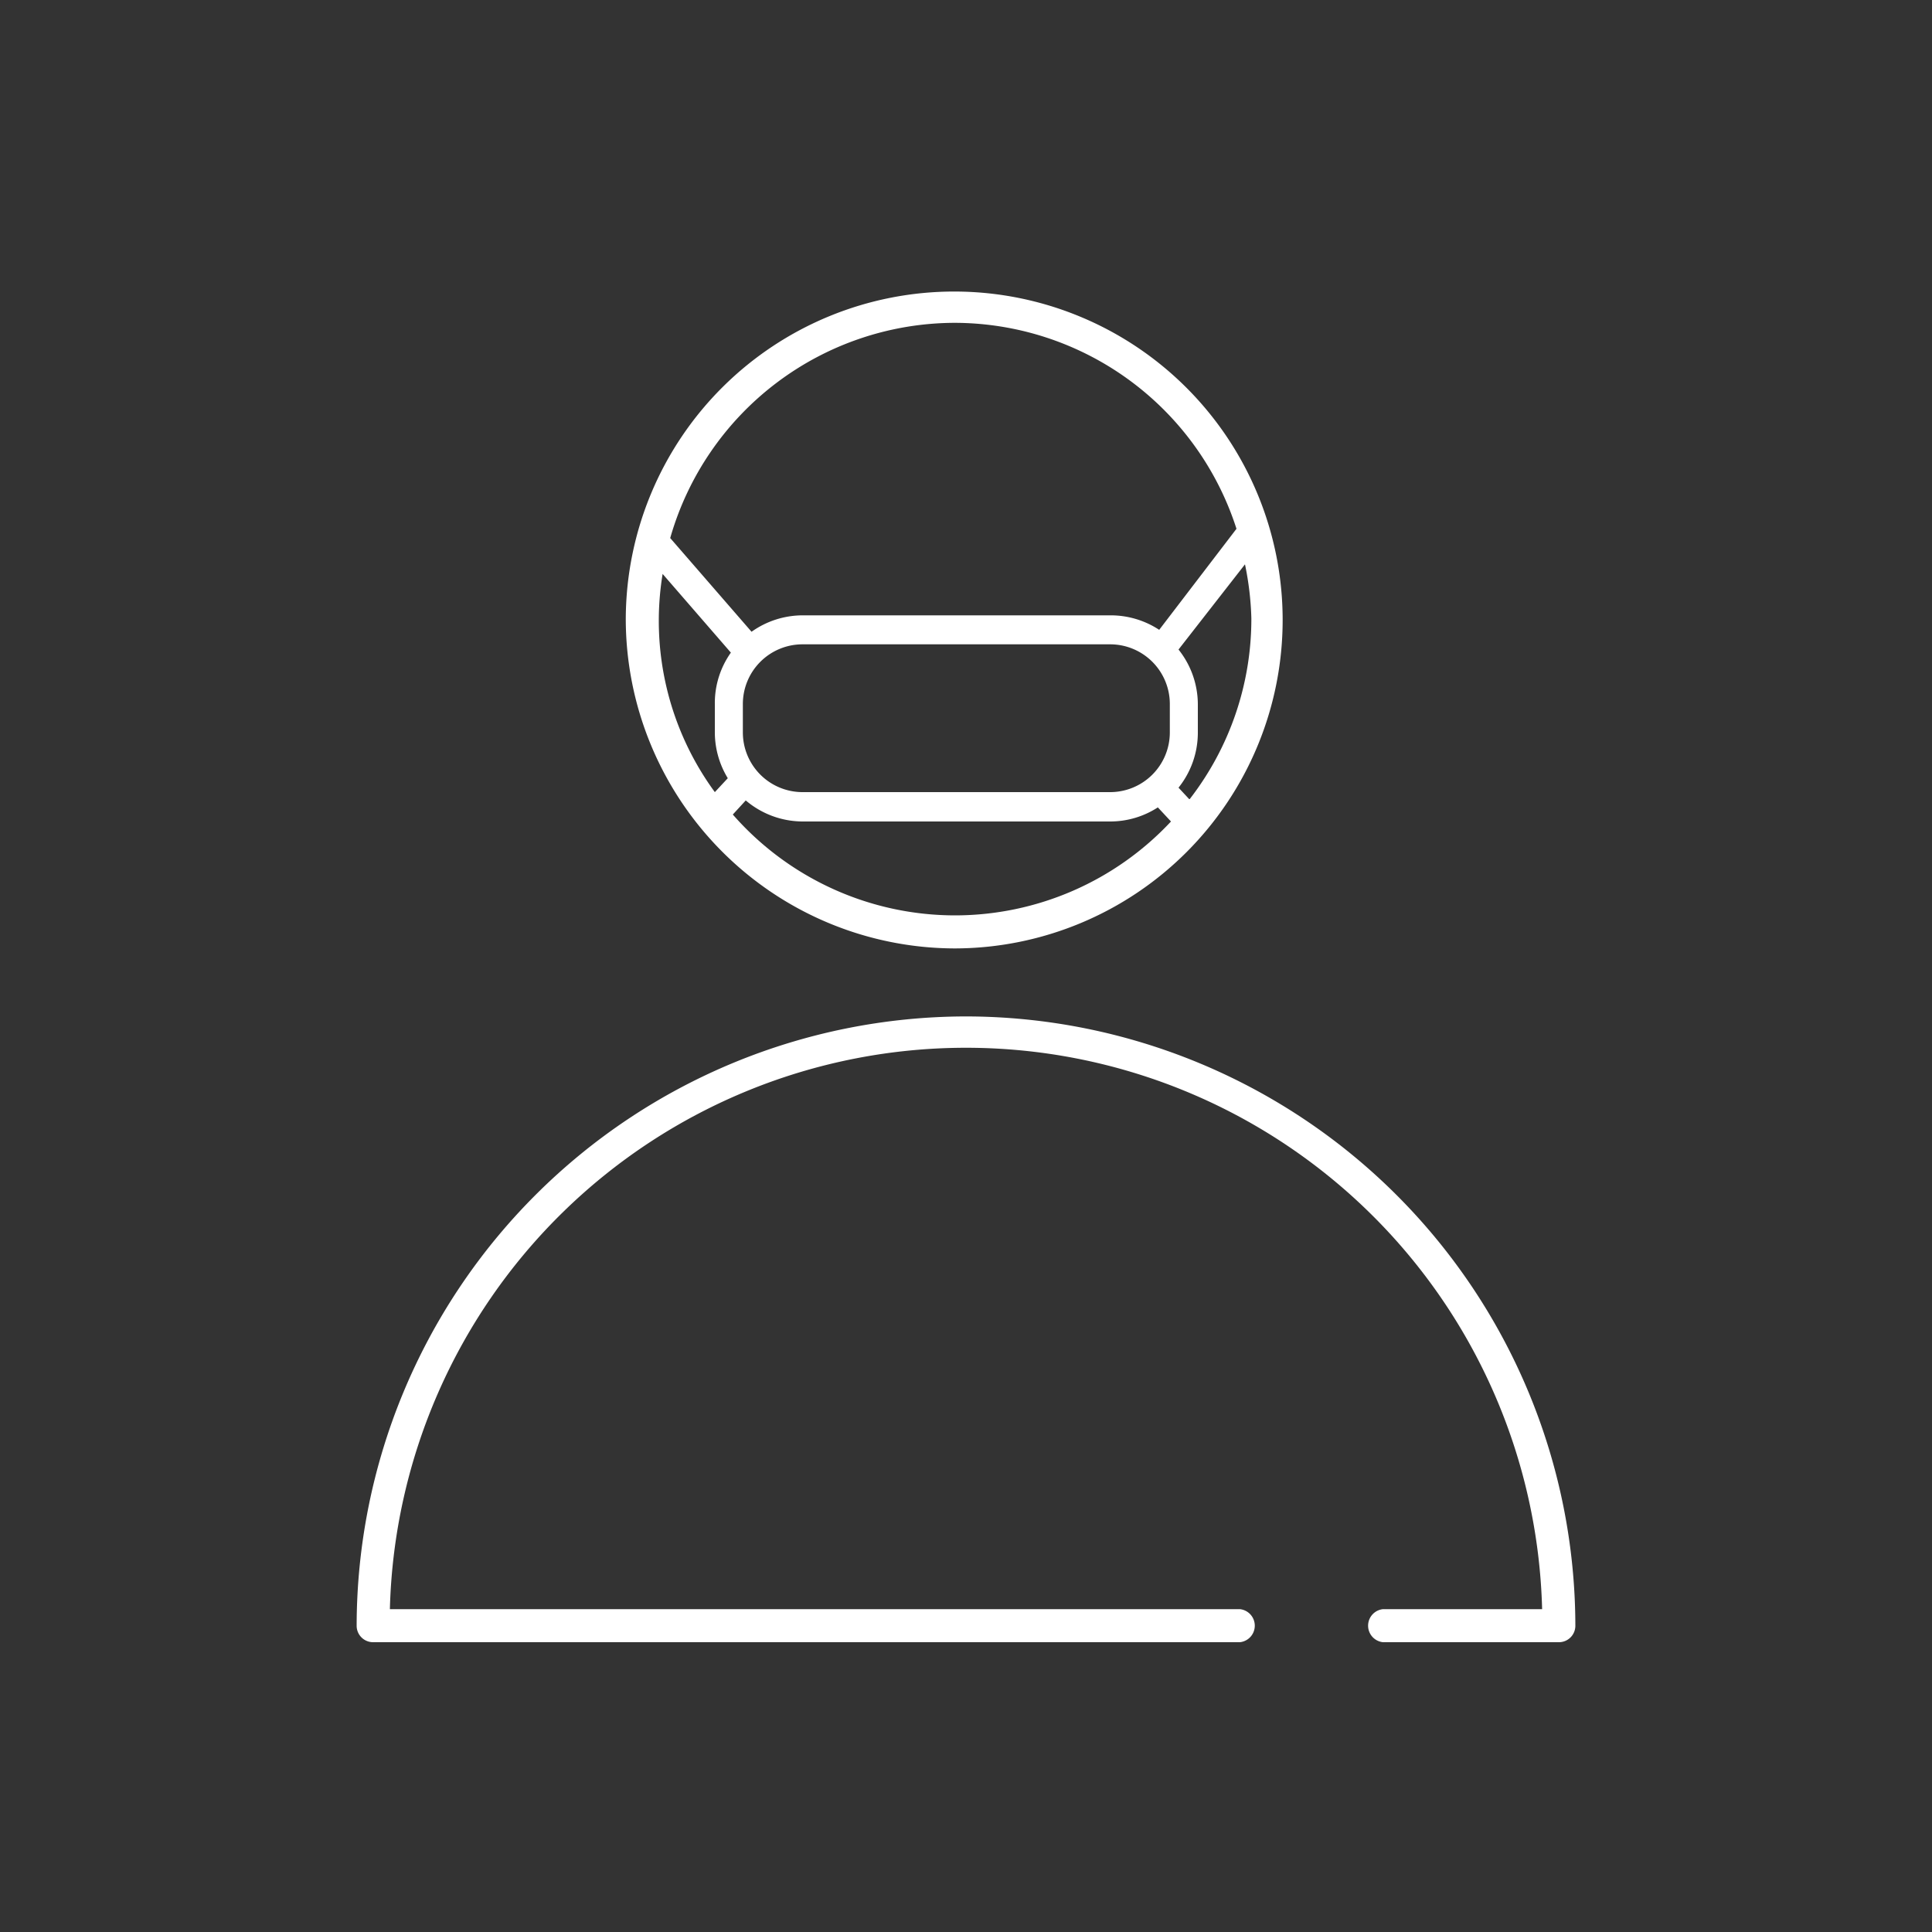 <svg id="Mouth_Guard" data-name="Mouth Guard" xmlns="http://www.w3.org/2000/svg" viewBox="0 0 100 100"><rect x="0" y="0" width="100" height="100" fill="#333333" stroke="none"/><defs><style>.cls-1{fill:#fff;}</style></defs><title>Artboard 1</title><path class="cls-1" d="M49.43,49.09A17,17,0,1,0,32.39,32,17.07,17.07,0,0,0,49.43,49.09Zm0-1.71a15.3,15.3,0,0,1-11.5-5.22l.67-.73a4.57,4.57,0,0,0,2.94,1.09H57.46a4.53,4.53,0,0,0,2.47-.73l.68.73A15.31,15.31,0,0,1,49.43,47.38ZM60.55,36.44v1.49A3.09,3.09,0,0,1,57.46,41H41.54a3.09,3.09,0,0,1-3.09-3.09V36.44a3.09,3.09,0,0,1,3.09-3.09H57.46A3.09,3.09,0,0,1,60.55,36.44Zm1,4.92L61,40.77a4.55,4.55,0,0,0,1-2.84V36.44a4.56,4.56,0,0,0-1-2.82l3.44-4.41A15.6,15.6,0,0,1,64.77,32,15.22,15.22,0,0,1,61.58,41.36ZM49.43,16.71A15.35,15.35,0,0,1,64,27.37L60,32.6a4.57,4.57,0,0,0-2.5-.75H41.54a4.57,4.57,0,0,0-2.64.85l-4.21-4.85A15.35,15.35,0,0,1,49.43,16.71Zm-15.13,13,3.53,4.07A4.51,4.51,0,0,0,37,36.44v1.49a4.57,4.57,0,0,0,.67,2.35L37,41A15,15,0,0,1,34.3,29.69Z"/><path class="cls-1" d="M50,52.61A31.58,31.58,0,0,0,18.46,84.15a.85.85,0,0,0,.86.85H64.18a.86.86,0,0,0,0-1.71h-44a29.83,29.83,0,0,1,59.64,0H71.58a.86.86,0,0,0,0,1.71h9.1a.85.85,0,0,0,.86-.85A31.58,31.58,0,0,0,50,52.61Z"/></svg>
